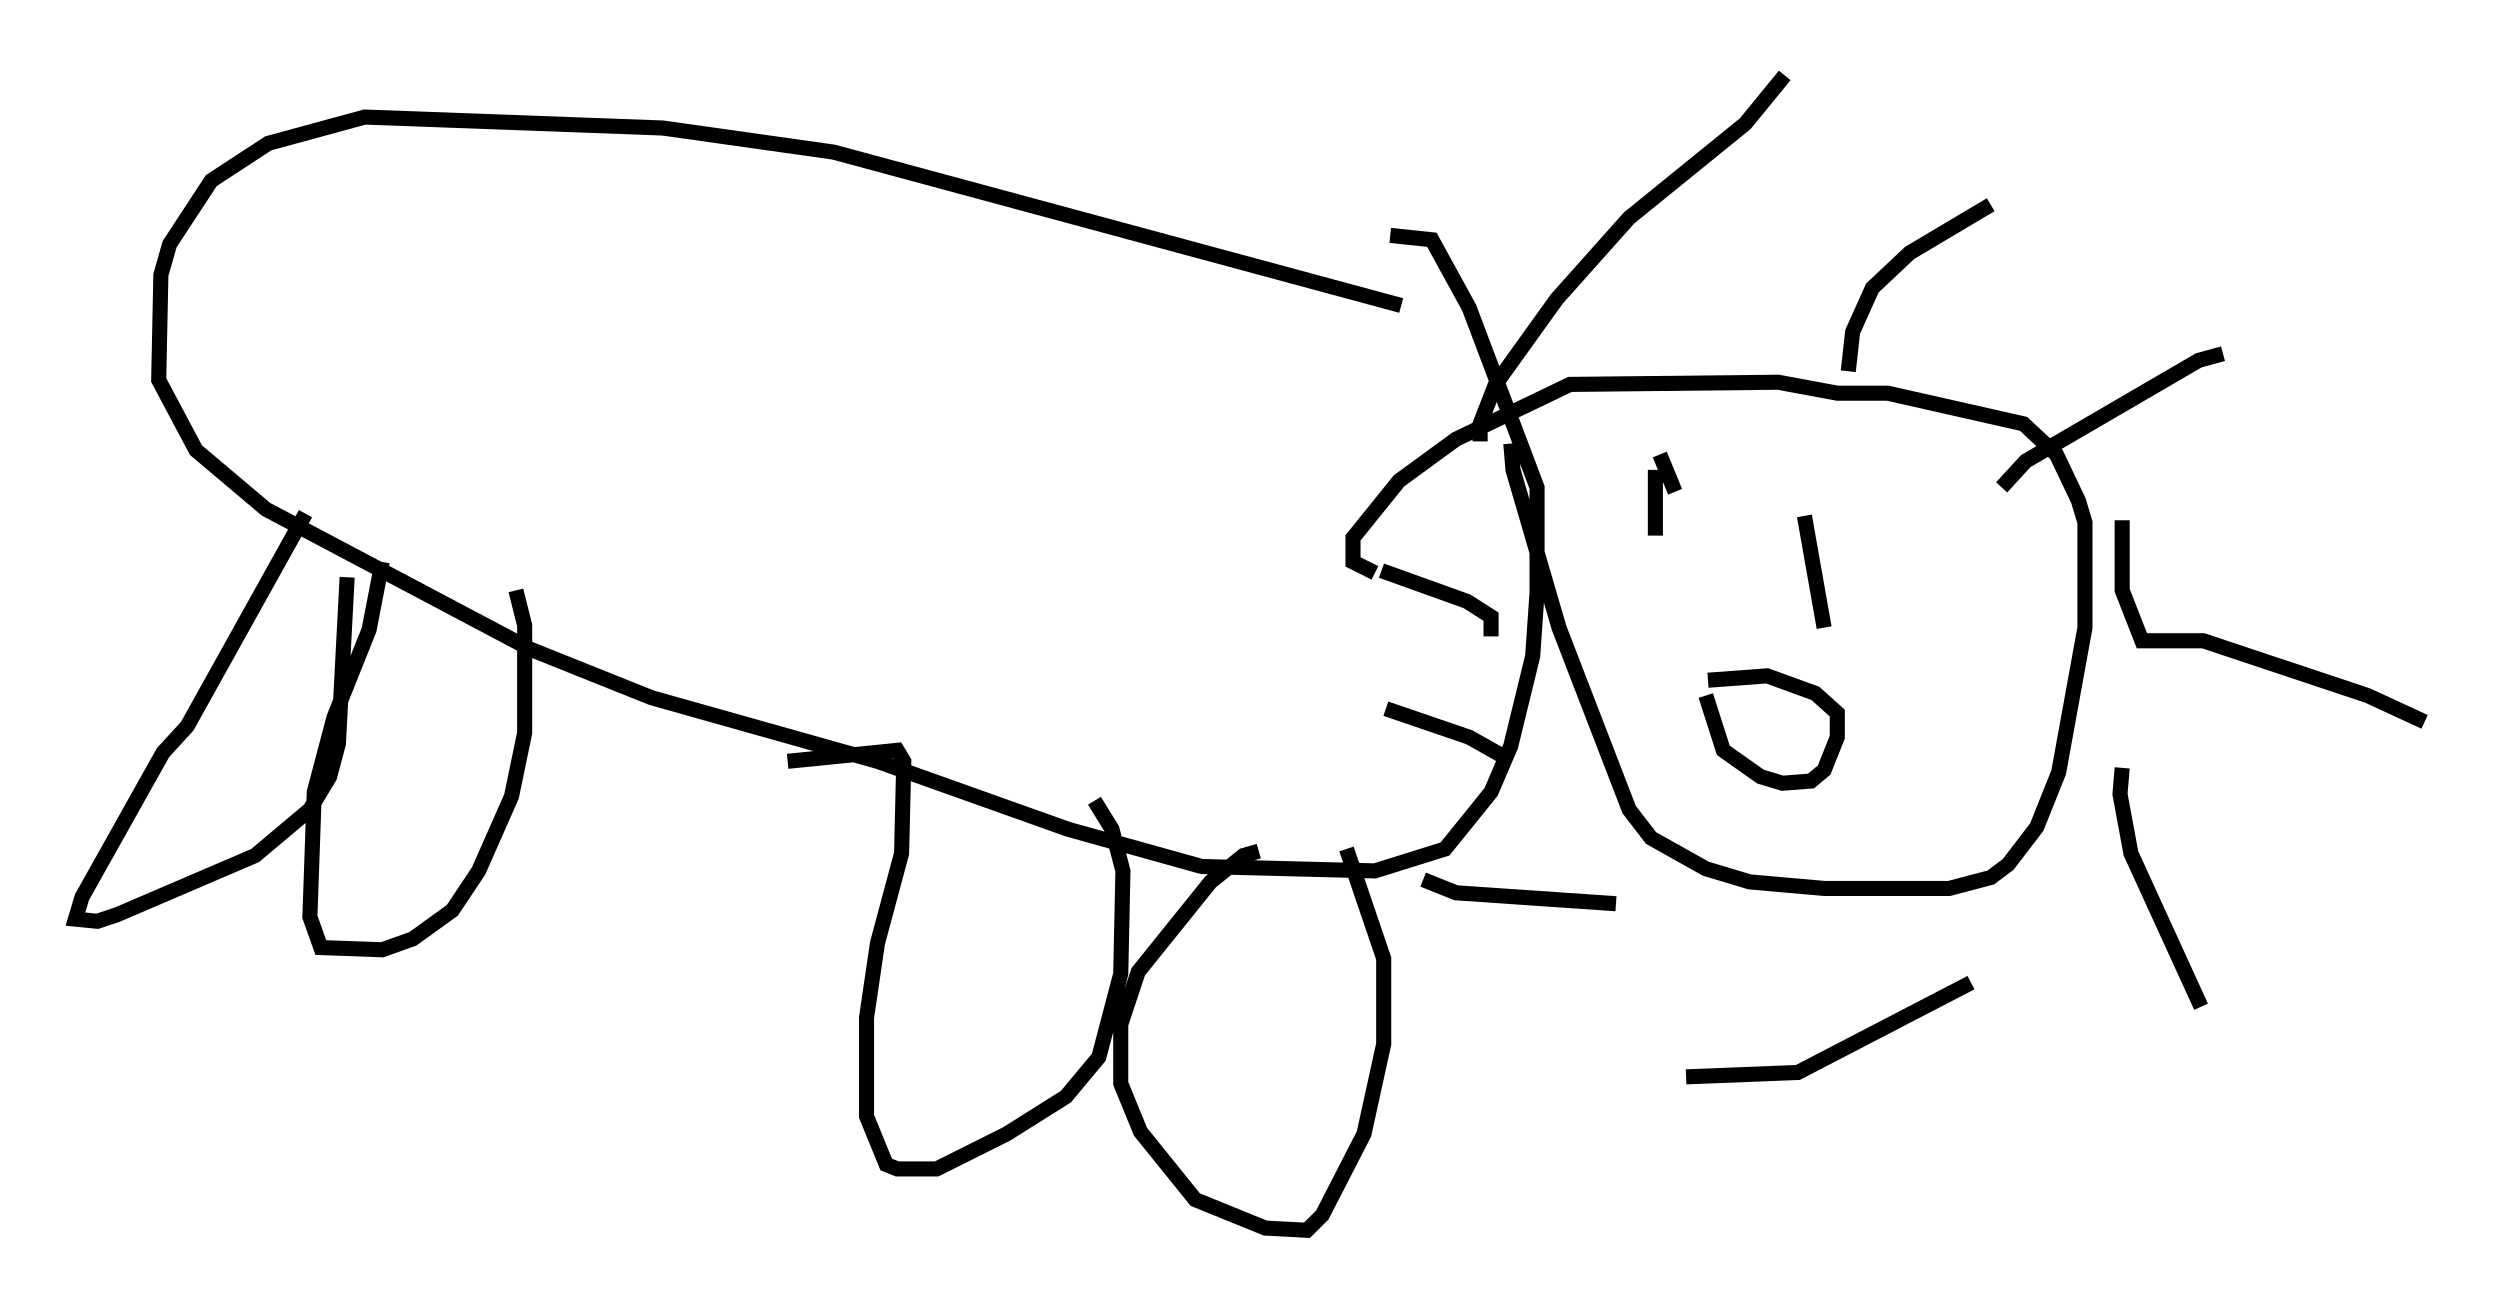 <?xml version="1.0" encoding="utf-8" ?>
<svg baseProfile="full" height="86.547" version="1.1" width="165.709" xmlns="http://www.w3.org/2000/svg" xmlns:ev="http://www.w3.org/2001/xml-events" xmlns:xlink="http://www.w3.org/1999/xlink"><defs /><rect fill="white" height="86.547" width="165.709" x="0" y="0" /><path d="M92.877, 20.251 m0.0, 0.0 m0.0, 0.0 l-37.62, -10.168 -11.33, -1.598 l-19.754, -0.726 -6.391, 1.743 l-3.777, 2.469 -2.76, 4.212 l-0.581, 2.034 -0.145, 6.972 l2.469, 4.648 4.648, 3.922 l17.575, 9.296 7.989, 3.196 l14.961, 4.212 12.637, 4.503 l8.86, 2.469 11.475, 0.291 l4.648, -1.453 3.05, -3.777 l1.307, -3.05 1.453, -5.955 l0.291, -4.212 0.0, -6.972 l-4.503, -11.911 -2.469, -4.503 l-2.76, -0.291 m-71.899, 18.447 l-7.844, 14.089 -1.598, 1.743 l-5.374, 9.587 -0.436, 1.453 l1.453, 0.145 1.307, -0.436 l9.151, -3.922 3.631, -3.05 l1.307, -2.179 0.581, -2.179 l0.581, -11.039 m2.324, -1.017 l-0.872, 4.503 -2.324, 5.81 l-1.307, 4.939 -0.291, 8.279 l0.726, 2.034 4.067, 0.145 l2.034, -0.726 2.615, -1.888 l1.743, -2.615 2.179, -4.939 l0.872, -4.212 0.0, -7.117 l-0.581, -2.324 m18.011, 11.33 l7.263, -0.726 0.436, 0.726 l-0.145, 6.101 -1.598, 5.955 l-0.726, 4.939 0.0, 6.536 l1.307, 3.196 0.726, 0.291 l2.615, 0.0 4.648, -2.324 l3.922, -2.469 2.179, -2.615 l1.453, -5.52 0.145, -6.827 l-0.726, -2.76 -1.162, -1.888 m10.894, 3.341 l-1.017, 0.291 -2.179, 1.743 l-4.793, 5.955 -1.162, 3.486 l0.0, 3.922 1.307, 3.196 l3.631, 4.503 4.648, 1.888 l2.76, 0.145 1.017, -1.017 l2.76, -5.374 1.307, -5.955 l0.0, -5.665 -2.469, -7.263 m10.894, -26.871 l0.145, 1.743 3.05, 10.458 l4.648, 12.056 1.453, 1.888 l3.631, 2.034 2.905, 0.872 l4.939, 0.436 8.279, 0.0 l2.76, -0.726 1.162, -0.872 l1.888, -2.469 1.453, -3.631 l1.743, -9.587 0.0, -6.972 l-0.436, -1.453 -1.453, -3.05 l-2.179, -2.034 -9.006, -2.034 l-3.341, 0.0 -3.922, -0.726 l-13.799, 0.145 -7.553, 3.631 l-3.777, 2.76 -3.05, 3.777 l0.0, 1.598 1.453, 0.726 m6.972, -8.715 l0.0, -1.162 1.017, -2.615 l4.067, -5.665 4.793, -5.374 l7.698, -6.246 2.615, -3.196 m4.212, 19.609 l0.291, -2.615 1.307, -2.905 l2.469, -2.324 5.374, -3.196 m0.726, 18.737 l1.598, -1.743 11.475, -6.682 l1.598, -0.436 m-6.682, 11.039 l0.0, 4.648 1.307, 3.341 l4.067, 0.0 10.894, 3.631 l3.777, 1.743 m-20.045, 3.05 l-0.145, 1.743 0.726, 3.922 l4.648, 10.168 m-15.251, -1.598 l-11.475, 5.955 -7.408, 0.291 m-4.648, -11.475 l-10.603, -0.726 -2.179, -0.872 m5.374, -8.134 l-2.324, -1.307 -5.52, -1.888 m6.972, -4.793 l0.0, -1.307 -1.598, -1.017 l-5.665, -2.034 m18.156, -6.682 l0.0, 4.358 m9.877, -1.307 l1.307, 7.408 m-7.844, 4.503 l1.162, 3.631 2.469, 1.743 l1.453, 0.436 1.888, -0.145 l0.872, -0.726 0.872, -2.179 l0.0, -1.598 -1.453, -1.307 l-3.196, -1.162 -3.922, 0.291 m-3.196, -14.961 l1.017, 2.469 " fill="none" stroke="black" stroke-width="1" /></svg>